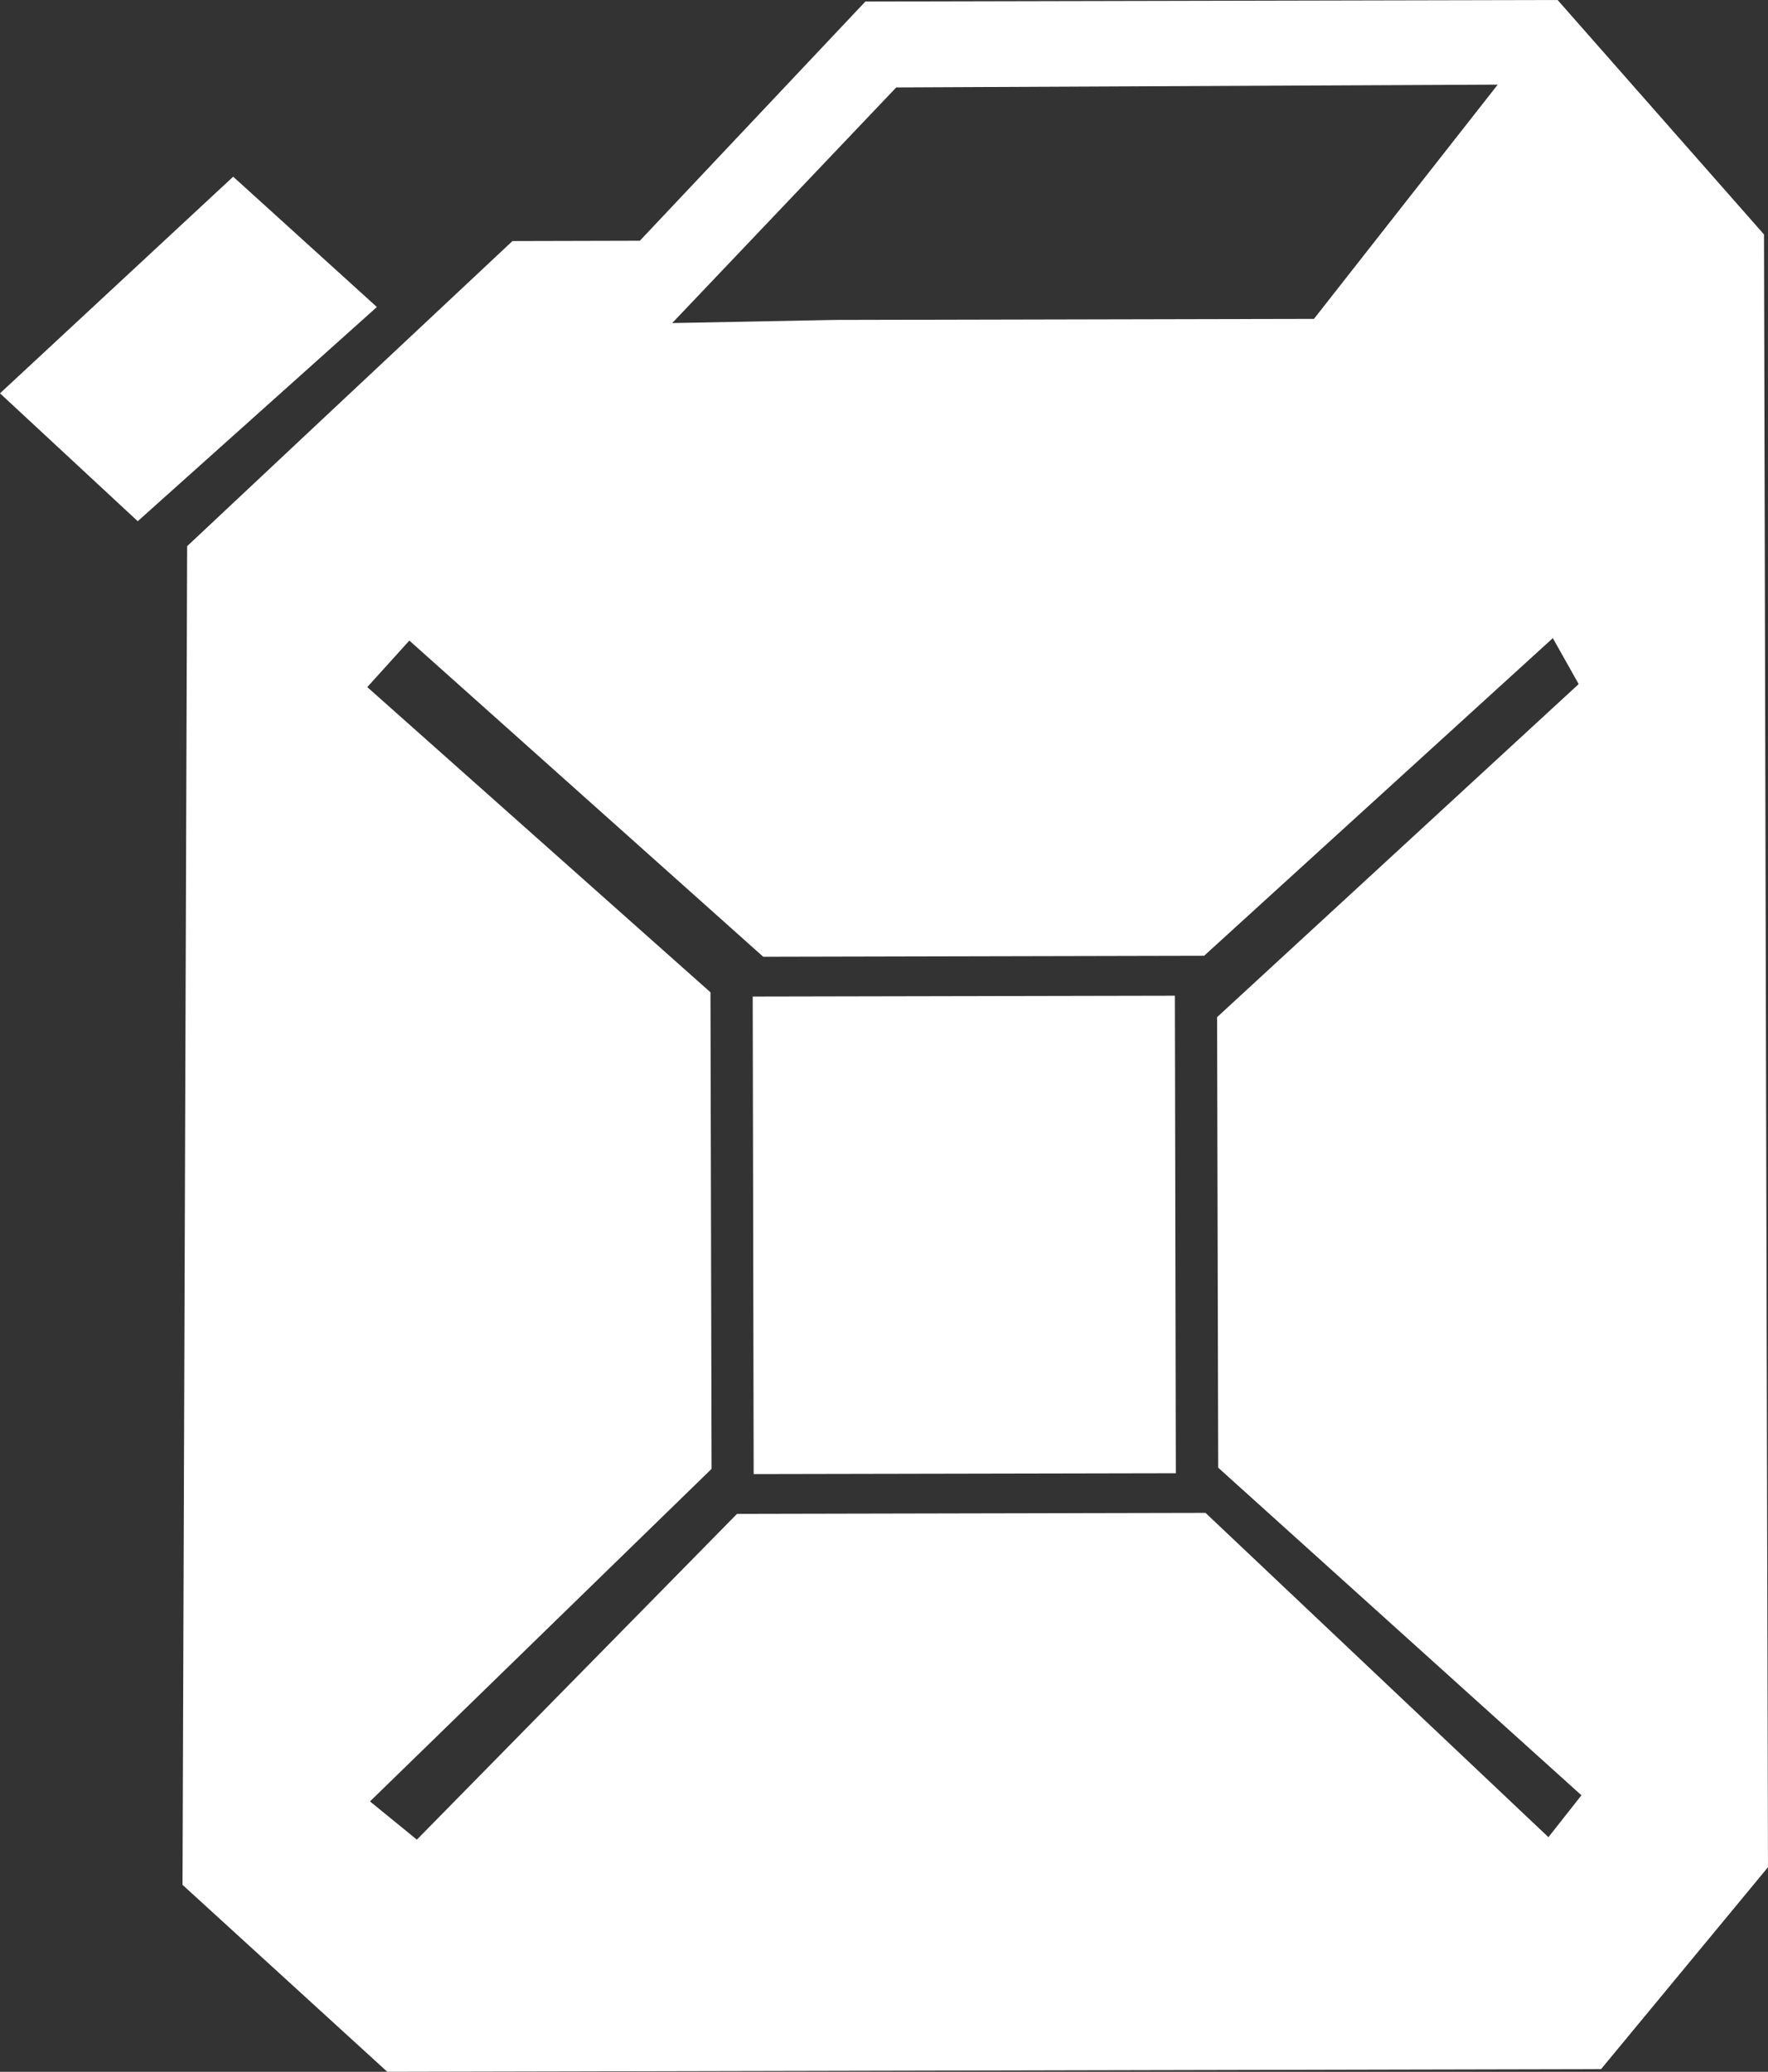 <?xml version="1.0" encoding="iso-8859-1"?>
<!-- Generator: Adobe Illustrator 21.0.0, SVG Export Plug-In . SVG Version: 6.00 Build 0)  -->
<svg version="1.1" xmlns="http://www.w3.org/2000/svg" xmlns:xlink="http://www.w3.org/1999/xlink" x="0px" y="0px"
	 viewBox="0 0 111.297 130.383" style="enable-background:new 0 0 111.297 130.383;" xml:space="preserve">
<rect x="0" y="0" width="111.297" height="130.383" fill="#333333" stroke="none"/>
<g id="Layer_37">
	<g>
		
			<rect x="47.419" y="62.684" transform="matrix(1 -0.002 0.002 1 -0.161 0.126)" style="fill:#FFFFFF;" width="26.577" height="30.052"/>
		<polygon style="fill:#FFFFFF;" points="14.679,11.12 0,24.753 8.671,32.801 23.725,19.321 		"/>
		<path style="fill:#FFFFFF;" d="M111.045,14.755L98.053,0L54.478,0.095l-14.2,15.056l-8.019,0.02L19.245,27.367l-7.464,7.005
			l-0.291,84.245l12.889,11.765l76.409-0.167l10.508-12.707L111.045,14.755z M56.418,5.503l37.865-0.177L82.714,20.068
			l-30.123,0.065l-10.276,0.198L56.418,5.503z M97.475,115.618l-21.588-20.41l-29.49,0.062l-20.155,20.503l-2.951-2.406
			l21.503-20.928l-0.069-29.991L23.12,43.241l2.649-2.928l22.276,19.898l27.755-0.062l21.952-19.99l1.627,2.892L76.616,64.012
			l0.071,28.353l22.865,20.616L97.475,115.618z"/>
	</g>
</g>
<g id="Layer_1">
</g>
</svg>
